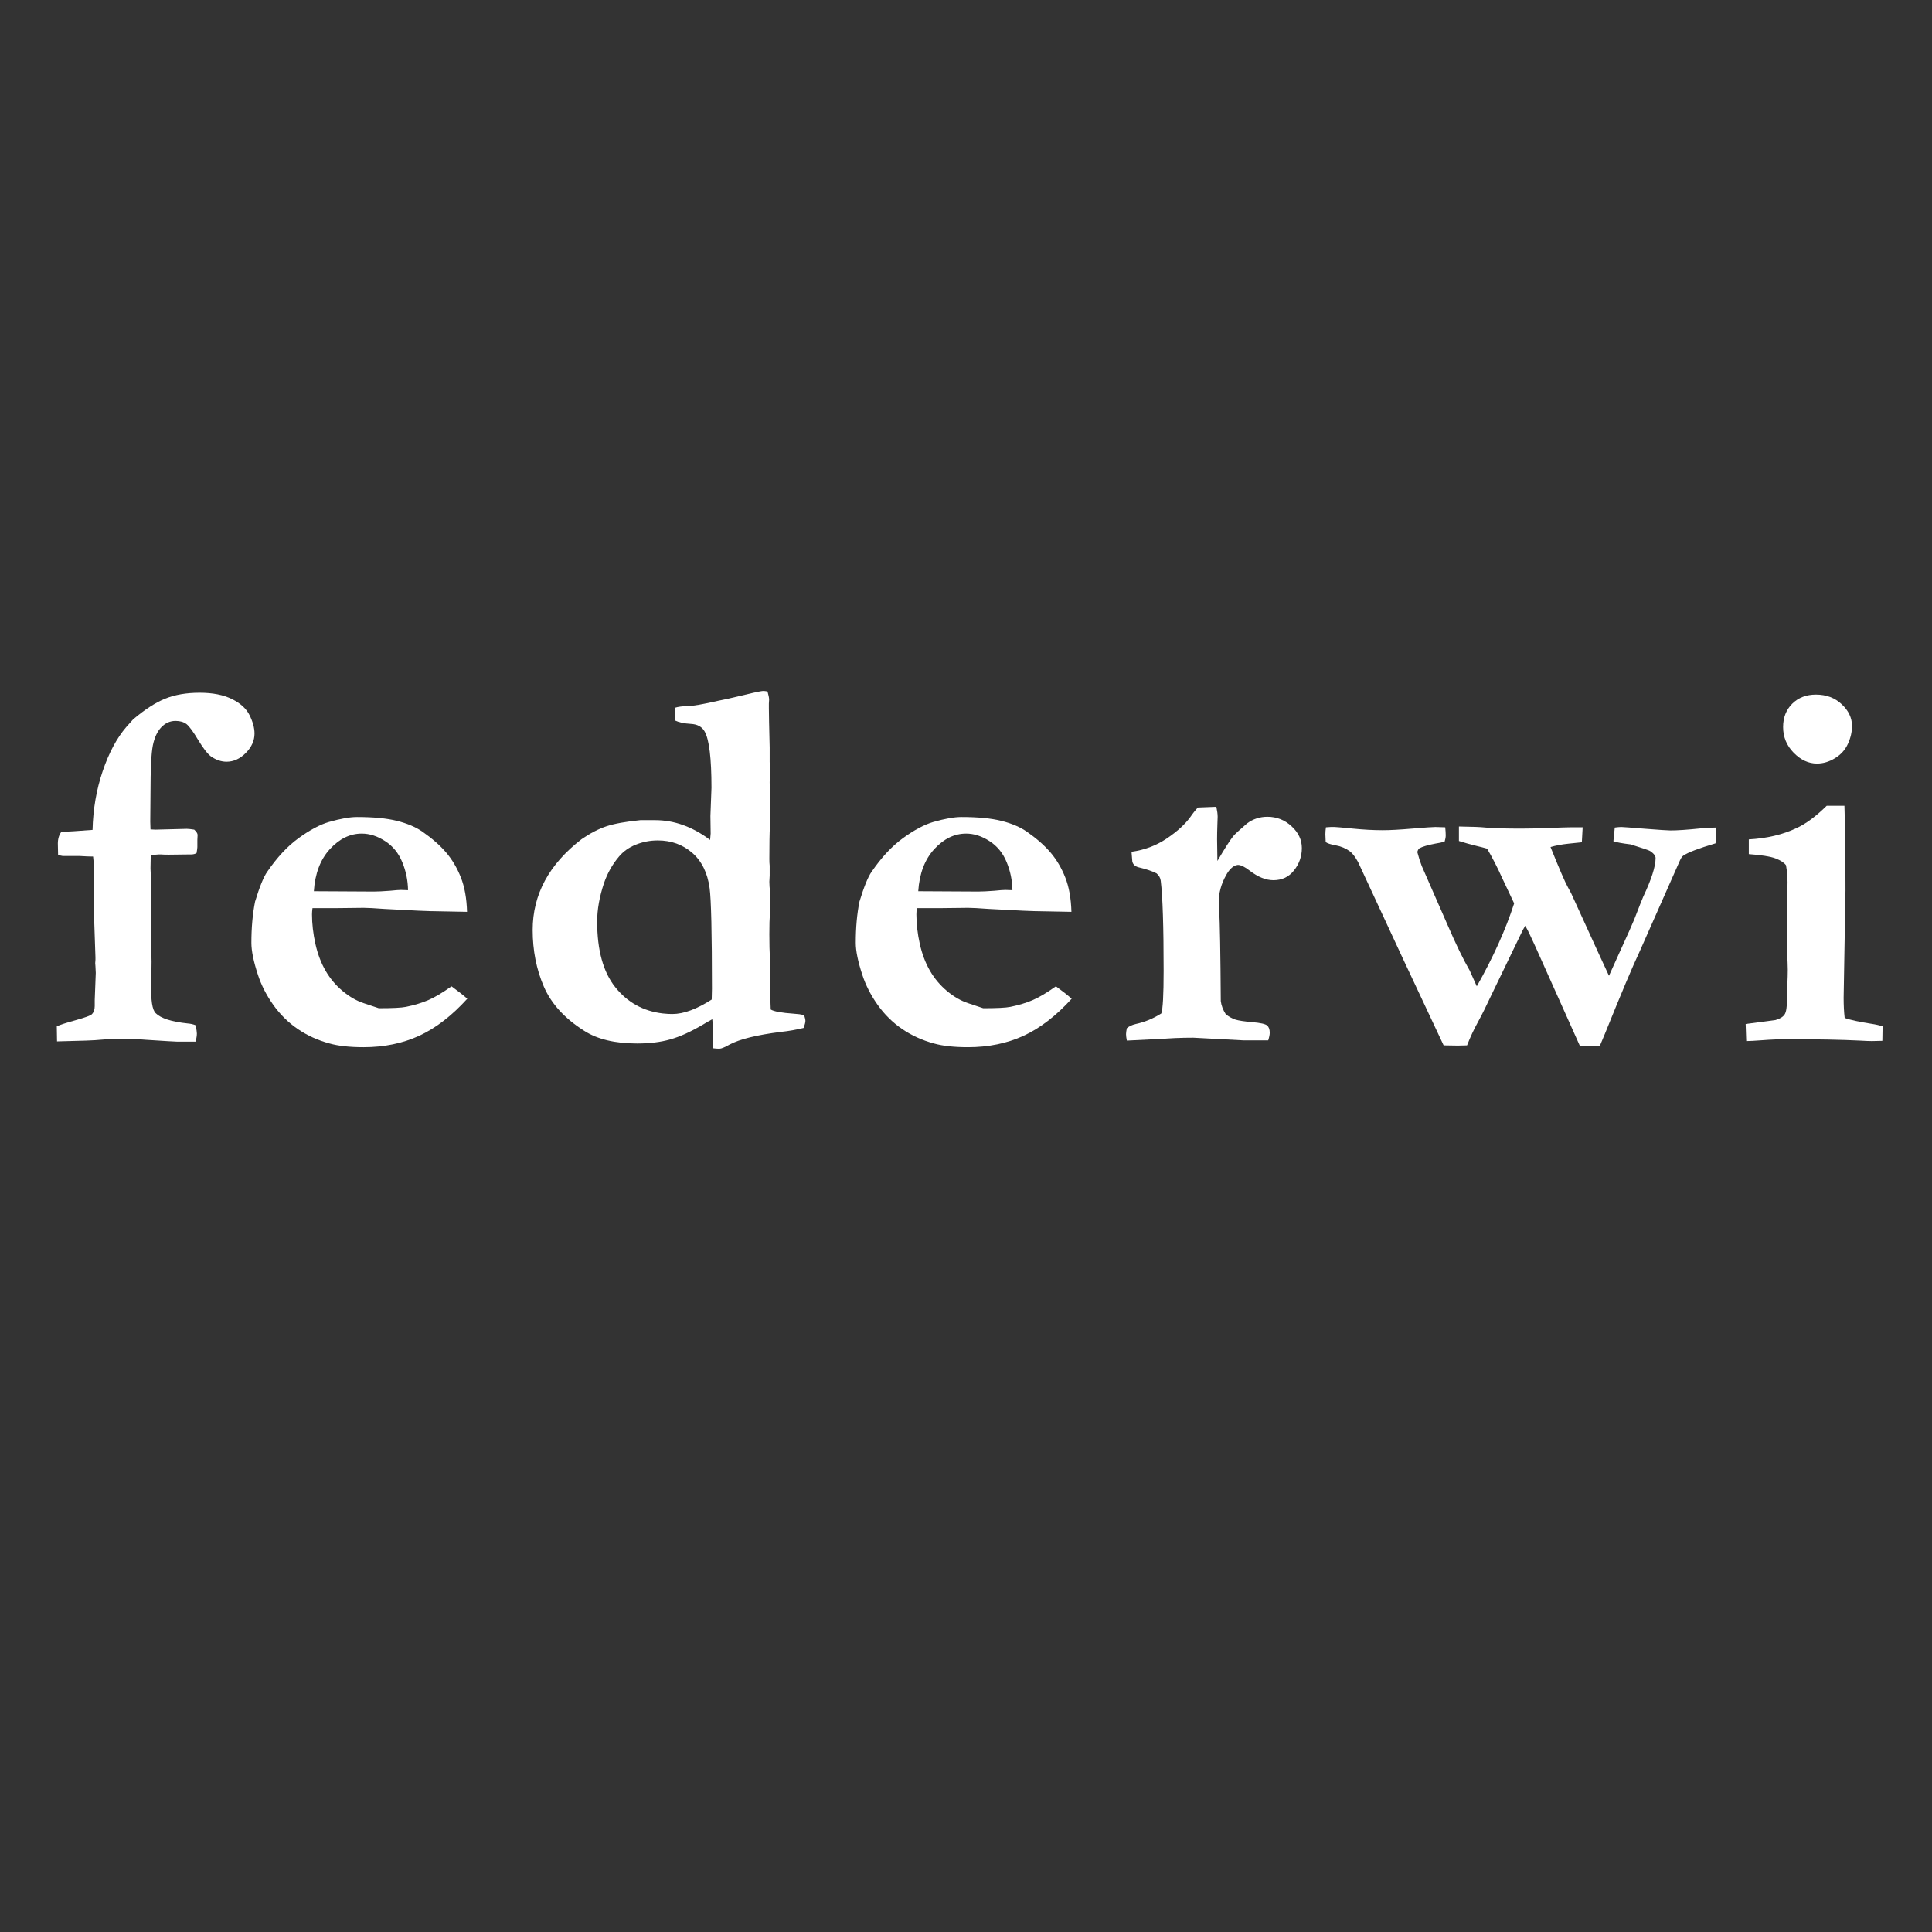 <svg xmlns="http://www.w3.org/2000/svg" xmlns:xlink="http://www.w3.org/1999/xlink" width="500" zoomAndPan="magnify" viewBox="0 0 375 375" height="500" preserveAspectRatio="xMidYMid meet" version="1.0"><rect x="0" y="0" width="375" height="375" fill="#333333" stroke="none"/><defs><g/></defs><g fill="#ffffff" fill-opacity="1"><g transform="translate(8.259, 202.381)"><g><path d="M 2.812 -0.25 L 2.766 -3.172 C 3.305 -3.441 4.52 -3.836 6.406 -4.359 C 8.301 -4.891 9.352 -5.273 9.562 -5.516 C 9.938 -5.891 10.125 -6.422 10.125 -7.109 L 10.125 -8.234 C 10.258 -11.398 10.328 -13.172 10.328 -13.547 C 10.328 -13.848 10.305 -14.27 10.266 -14.812 L 10.219 -15.438 L 10.266 -16.094 L 10.266 -16.562 L 9.969 -25.344 L 9.906 -35.156 L 9.812 -36.125 C 9.195 -36.125 8.297 -36.16 7.109 -36.234 L 3.891 -36.234 C 3.68 -36.266 3.391 -36.332 3.016 -36.438 C 2.984 -37.352 2.969 -38.086 2.969 -38.641 C 2.969 -39.586 3.203 -40.352 3.672 -40.938 C 4.703 -40.938 6.711 -41.055 9.703 -41.297 C 9.805 -45.348 10.461 -49.148 11.672 -52.703 C 12.879 -56.266 14.406 -59.117 16.25 -61.266 L 17.578 -62.75 C 19.828 -64.656 21.895 -65.992 23.781 -66.766 C 25.676 -67.535 27.914 -67.922 30.5 -67.922 C 33.031 -67.922 35.117 -67.508 36.766 -66.688 C 38.422 -65.875 39.562 -64.828 40.188 -63.547 C 40.82 -62.266 41.141 -61.082 41.141 -60 C 41.141 -58.633 40.578 -57.379 39.453 -56.234 C 38.328 -55.098 37.082 -54.531 35.719 -54.531 C 34.695 -54.531 33.691 -54.867 32.703 -55.547 C 32.023 -56.055 31.195 -57.117 30.219 -58.734 C 29.25 -60.359 28.492 -61.391 27.953 -61.828 C 27.41 -62.242 26.695 -62.453 25.812 -62.453 C 24.75 -62.453 23.828 -62.039 23.047 -61.219 C 22.266 -60.406 21.719 -59.227 21.406 -57.688 C 21.102 -56.156 20.953 -53.094 20.953 -48.5 L 20.906 -42.875 L 20.953 -41.391 L 21.922 -41.344 L 28 -41.5 C 28.312 -41.5 28.789 -41.445 29.438 -41.344 C 29.875 -40.938 30.094 -40.594 30.094 -40.312 L 30.047 -39.344 L 30.047 -37.969 C 30.047 -37.758 29.992 -37.367 29.891 -36.797 C 29.586 -36.617 29.234 -36.531 28.828 -36.531 L 28.359 -36.531 L 24.484 -36.484 C 23.828 -36.484 23.332 -36.5 23 -36.531 L 22.531 -36.531 C 22.195 -36.531 21.688 -36.461 21 -36.328 L 20.953 -33.828 C 20.953 -33.586 20.969 -33.211 21 -32.703 C 21.07 -30.766 21.109 -29.438 21.109 -28.719 L 21.047 -21.203 L 21.156 -15.734 L 21.109 -11.344 C 21.004 -8.238 21.289 -6.363 21.969 -5.719 C 22.957 -4.727 25.02 -4.066 28.156 -3.734 C 28.738 -3.691 29.266 -3.57 29.734 -3.375 C 29.879 -2.551 29.953 -2.02 29.953 -1.781 C 29.953 -1.406 29.879 -0.879 29.734 -0.203 L 26.062 -0.203 C 25.758 -0.203 23.766 -0.32 20.078 -0.562 L 17.328 -0.766 C 14.672 -0.766 12.609 -0.695 11.141 -0.562 C 10.359 -0.457 7.582 -0.352 2.812 -0.25 Z M 2.812 -0.25 "/></g></g></g><g fill="#ffffff" fill-opacity="1"><g transform="translate(45.122, 202.381)"><g><path d="M 4.391 -27.391 C 5.273 -30.285 6.062 -32.211 6.75 -33.172 C 8.656 -35.961 10.688 -38.141 12.844 -39.703 C 15.008 -41.273 16.961 -42.316 18.703 -42.828 C 20.953 -43.473 22.773 -43.797 24.172 -43.797 C 27.367 -43.797 29.957 -43.547 31.938 -43.047 C 33.914 -42.555 35.566 -41.852 36.891 -40.938 C 38.797 -39.602 40.328 -38.254 41.484 -36.891 C 42.648 -35.523 43.598 -33.922 44.328 -32.078 C 45.055 -30.242 45.457 -28.016 45.531 -25.391 L 39.859 -25.5 C 38.297 -25.5 34.852 -25.648 29.531 -25.953 C 27.562 -26.098 26.203 -26.172 25.453 -26.172 C 25.211 -26.172 23.367 -26.148 19.922 -26.109 L 15.531 -26.109 C 15.469 -25.629 15.438 -25.223 15.438 -24.891 C 15.438 -23.078 15.656 -21.176 16.094 -19.188 C 16.539 -17.195 17.207 -15.441 18.094 -13.922 C 18.977 -12.41 20.078 -11.109 21.391 -10.016 C 22.703 -8.922 24.055 -8.141 25.453 -7.672 L 28.406 -6.688 C 31.031 -6.688 32.785 -6.773 33.672 -6.953 C 35.305 -7.285 36.742 -7.719 37.984 -8.25 C 39.234 -8.781 40.742 -9.676 42.516 -10.938 C 43.742 -10.051 44.766 -9.25 45.578 -8.531 C 42.578 -5.227 39.469 -2.832 36.25 -1.344 C 33.031 0.133 29.43 0.875 25.453 0.875 C 22.754 0.875 20.555 0.633 18.859 0.156 C 16.578 -0.457 14.516 -1.395 12.672 -2.656 C 10.828 -3.914 9.238 -5.484 7.906 -7.359 C 6.582 -9.234 5.598 -11.16 4.953 -13.141 C 4.098 -15.723 3.672 -17.801 3.672 -19.375 C 3.672 -22.332 3.91 -25.004 4.391 -27.391 Z M 34.078 -29.594 C 34.047 -31.5 33.672 -33.316 32.953 -35.047 C 32.242 -36.785 31.141 -38.141 29.641 -39.109 C 28.141 -40.086 26.625 -40.578 25.094 -40.578 C 22.812 -40.578 20.75 -39.57 18.906 -37.562 C 17.062 -35.551 16.023 -32.828 15.797 -29.391 L 27.438 -29.328 C 28.188 -29.328 29.242 -29.379 30.609 -29.484 C 31.598 -29.586 32.297 -29.641 32.703 -29.641 C 33.016 -29.641 33.473 -29.625 34.078 -29.594 Z M 34.078 -29.594 "/></g></g></g><g fill="#ffffff" fill-opacity="1"><g transform="translate(99.409, 202.381)"><g><path d="M 13.484 -39.5 C 15.16 -40.656 16.77 -41.488 18.312 -42 C 19.863 -42.508 22.055 -42.906 24.891 -43.188 L 27.75 -43.188 C 31.457 -43.188 35.016 -41.906 38.422 -39.344 L 38.531 -40.578 L 38.484 -44 L 38.688 -49.469 C 38.688 -55.227 38.242 -58.875 37.359 -60.406 C 36.848 -61.32 35.953 -61.812 34.672 -61.875 C 33.391 -61.945 32.359 -62.172 31.578 -62.547 L 31.578 -65 C 32.223 -65.207 33.055 -65.316 34.078 -65.328 C 35.109 -65.348 37.102 -65.695 40.062 -66.375 L 41.797 -66.734 L 46.859 -67.922 C 47.879 -68.148 48.508 -68.266 48.75 -68.266 C 48.914 -68.266 49.188 -68.234 49.562 -68.172 C 49.77 -67.453 49.875 -66.922 49.875 -66.578 L 49.828 -65.812 L 49.828 -64.906 C 49.828 -63.945 49.879 -61.406 49.984 -57.281 L 49.984 -54.531 L 50.031 -53.047 L 49.984 -50.484 L 50.125 -45.172 L 50.031 -42.062 C 49.957 -40.695 49.922 -38.551 49.922 -35.625 C 49.922 -35.145 49.941 -34.719 49.984 -34.344 L 49.984 -32.453 C 49.941 -31.898 49.922 -31.488 49.922 -31.219 C 49.922 -30.707 49.973 -29.977 50.078 -29.031 L 50.078 -26.219 L 50.031 -25.141 C 49.957 -24.148 49.922 -22.785 49.922 -21.047 C 49.922 -19.273 49.957 -17.676 50.031 -16.25 C 50.062 -15.664 50.078 -15.141 50.078 -14.672 L 50.078 -10.828 C 50.078 -9.609 50.113 -8.145 50.188 -6.438 C 50.801 -6.062 52.297 -5.789 54.672 -5.625 C 55.422 -5.582 56.086 -5.492 56.672 -5.359 C 56.836 -4.848 56.922 -4.473 56.922 -4.234 C 56.922 -3.93 56.801 -3.473 56.562 -2.859 C 55.164 -2.516 53.703 -2.258 52.172 -2.094 C 47.504 -1.508 44.18 -0.691 42.203 0.359 C 41.254 0.898 40.594 1.172 40.219 1.172 C 39.844 1.172 39.414 1.141 38.938 1.078 C 38.969 0.461 38.984 0.066 38.984 -0.109 C 38.984 -2.422 38.938 -3.898 38.844 -4.547 C 38.332 -4.273 37.703 -3.914 36.953 -3.469 C 34.66 -2.113 32.578 -1.172 30.703 -0.641 C 28.836 -0.109 26.691 0.156 24.266 0.156 C 19.973 0.156 16.551 -0.66 14 -2.297 C 10.219 -4.68 7.602 -7.539 6.156 -10.875 C 4.707 -14.219 3.984 -17.883 3.984 -21.875 C 3.984 -28.75 7.148 -34.625 13.484 -39.5 Z M 29.234 -5.672 C 29.941 -5.598 30.551 -5.562 31.062 -5.562 C 32.188 -5.562 33.391 -5.801 34.672 -6.281 C 35.953 -6.758 37.305 -7.457 38.734 -8.375 C 38.766 -9.5 38.781 -10.195 38.781 -10.469 C 38.781 -21.27 38.629 -27.781 38.328 -30 C 37.922 -32.957 36.797 -35.238 34.953 -36.844 C 33.109 -38.445 30.879 -39.25 28.266 -39.25 C 26.766 -39.25 25.336 -38.973 23.984 -38.422 C 22.641 -37.879 21.547 -37.098 20.703 -36.078 C 19.441 -34.578 18.484 -32.875 17.828 -30.969 C 16.941 -28.312 16.5 -25.82 16.5 -23.5 C 16.5 -17.945 17.676 -13.695 20.031 -10.75 C 22.383 -7.812 25.453 -6.117 29.234 -5.672 Z M 29.234 -5.672 "/></g></g></g><g fill="#ffffff" fill-opacity="1"><g transform="translate(162.433, 202.381)"><g><path d="M 4.391 -27.391 C 5.273 -30.285 6.062 -32.211 6.75 -33.172 C 8.656 -35.961 10.688 -38.141 12.844 -39.703 C 15.008 -41.273 16.961 -42.316 18.703 -42.828 C 20.953 -43.473 22.773 -43.797 24.172 -43.797 C 27.367 -43.797 29.957 -43.547 31.938 -43.047 C 33.914 -42.555 35.566 -41.852 36.891 -40.938 C 38.797 -39.602 40.328 -38.254 41.484 -36.891 C 42.648 -35.523 43.598 -33.922 44.328 -32.078 C 45.055 -30.242 45.457 -28.016 45.531 -25.391 L 39.859 -25.5 C 38.297 -25.5 34.852 -25.648 29.531 -25.953 C 27.562 -26.098 26.203 -26.172 25.453 -26.172 C 25.211 -26.172 23.367 -26.148 19.922 -26.109 L 15.531 -26.109 C 15.469 -25.629 15.438 -25.223 15.438 -24.891 C 15.438 -23.078 15.656 -21.176 16.094 -19.188 C 16.539 -17.195 17.207 -15.441 18.094 -13.922 C 18.977 -12.41 20.078 -11.109 21.391 -10.016 C 22.703 -8.922 24.055 -8.141 25.453 -7.672 L 28.406 -6.688 C 31.031 -6.688 32.785 -6.773 33.672 -6.953 C 35.305 -7.285 36.742 -7.719 37.984 -8.25 C 39.234 -8.781 40.742 -9.676 42.516 -10.938 C 43.742 -10.051 44.766 -9.25 45.578 -8.531 C 42.578 -5.227 39.469 -2.832 36.25 -1.344 C 33.031 0.133 29.43 0.875 25.453 0.875 C 22.754 0.875 20.555 0.633 18.859 0.156 C 16.578 -0.457 14.516 -1.395 12.672 -2.656 C 10.828 -3.914 9.238 -5.484 7.906 -7.359 C 6.582 -9.234 5.598 -11.16 4.953 -13.141 C 4.098 -15.723 3.672 -17.801 3.672 -19.375 C 3.672 -22.332 3.91 -25.004 4.391 -27.391 Z M 34.078 -29.594 C 34.047 -31.5 33.672 -33.316 32.953 -35.047 C 32.242 -36.785 31.141 -38.141 29.641 -39.109 C 28.141 -40.086 26.625 -40.578 25.094 -40.578 C 22.812 -40.578 20.75 -39.57 18.906 -37.562 C 17.062 -35.551 16.023 -32.828 15.797 -29.391 L 27.438 -29.328 C 28.188 -29.328 29.242 -29.379 30.609 -29.484 C 31.598 -29.586 32.297 -29.641 32.703 -29.641 C 33.016 -29.641 33.473 -29.625 34.078 -29.594 Z M 34.078 -29.594 "/></g></g></g><g fill="#ffffff" fill-opacity="1"><g transform="translate(216.72, 202.381)"><g><path d="M 2 -2.812 C 2.438 -3.188 3.016 -3.457 3.734 -3.625 C 5.473 -4 7.125 -4.68 8.688 -5.672 C 8.988 -6.492 9.141 -9.254 9.141 -13.953 C 9.141 -22.566 8.953 -28.391 8.578 -31.422 C 8.516 -31.973 8.242 -32.453 7.766 -32.859 C 6.91 -33.297 5.754 -33.688 4.297 -34.031 C 3.609 -34.207 3.195 -34.582 3.062 -35.156 L 2.906 -37.047 C 5.426 -37.391 7.707 -38.25 9.75 -39.625 C 11.801 -41.008 13.336 -42.414 14.359 -43.844 C 14.898 -44.625 15.379 -45.223 15.797 -45.641 L 19.375 -45.781 C 19.539 -45 19.625 -44.352 19.625 -43.844 C 19.625 -43.469 19.609 -43.008 19.578 -42.469 C 19.535 -41.27 19.516 -40.281 19.516 -39.5 C 19.516 -39.125 19.535 -37.711 19.578 -35.266 C 20.973 -37.648 21.992 -39.25 22.641 -40.062 C 22.941 -40.438 23.844 -41.27 25.344 -42.562 C 26.5 -43.414 27.812 -43.844 29.281 -43.844 C 31.082 -43.844 32.645 -43.227 33.969 -42 C 35.301 -40.781 35.969 -39.367 35.969 -37.766 C 35.969 -36.16 35.461 -34.719 34.453 -33.438 C 33.453 -32.164 32.117 -31.531 30.453 -31.531 C 28.992 -31.531 27.461 -32.145 25.859 -33.375 C 24.898 -34.125 24.133 -34.5 23.562 -34.5 L 23.203 -34.438 C 22.484 -34.195 21.836 -33.551 21.266 -32.5 C 20.305 -30.801 19.828 -29.031 19.828 -27.188 L 19.922 -25.812 C 20.066 -23.289 20.172 -17.379 20.234 -8.078 C 20.336 -7.223 20.66 -6.367 21.203 -5.516 C 21.816 -5.035 22.438 -4.691 23.062 -4.484 C 23.695 -4.285 24.797 -4.117 26.359 -3.984 C 27.93 -3.848 28.883 -3.633 29.219 -3.344 C 29.562 -3.051 29.734 -2.582 29.734 -1.938 C 29.734 -1.562 29.633 -1.066 29.438 -0.453 L 24.625 -0.453 L 14.875 -0.969 C 12.414 -0.969 10.18 -0.867 8.172 -0.672 L 7.312 -0.672 C 7.07 -0.672 5.301 -0.582 2 -0.406 C 1.895 -0.945 1.844 -1.359 1.844 -1.641 C 1.844 -1.91 1.895 -2.301 2 -2.812 Z M 2 -2.812 "/></g></g></g><g fill="#ffffff" fill-opacity="1"><g transform="translate(257.926, 202.381)"><g><path d="M -0.562 -41.797 L 0.359 -41.859 L 1.125 -41.859 C 1.395 -41.859 2.578 -41.754 4.672 -41.547 C 6.766 -41.336 8.695 -41.234 10.469 -41.234 C 11.832 -41.234 13.738 -41.336 16.188 -41.547 C 18.645 -41.754 20.148 -41.859 20.703 -41.859 C 21.141 -41.859 21.77 -41.836 22.594 -41.797 C 22.656 -41.148 22.688 -40.625 22.688 -40.219 C 22.688 -39.875 22.617 -39.484 22.484 -39.047 C 21.973 -38.867 21.379 -38.734 20.703 -38.641 C 19.203 -38.359 18.16 -38.051 17.578 -37.719 C 17.41 -37.613 17.273 -37.375 17.172 -37 C 17.441 -35.977 17.727 -35.078 18.031 -34.297 L 23.047 -22.844 C 24.68 -19.062 26.113 -16.113 27.344 -14 C 28.02 -12.469 28.477 -11.445 28.719 -10.938 C 31.914 -16.594 34.332 -21.957 35.969 -27.031 L 33.672 -31.891 C 32.723 -34.004 31.738 -35.926 30.719 -37.656 C 30.102 -37.832 29.438 -38.004 28.719 -38.172 C 27.457 -38.484 26.301 -38.805 25.25 -39.141 L 25.25 -41.953 C 27.77 -41.922 29.488 -41.852 30.406 -41.75 C 31.938 -41.613 34.219 -41.547 37.25 -41.547 C 38.75 -41.547 40.586 -41.586 42.766 -41.672 C 44.953 -41.754 46.285 -41.797 46.766 -41.797 L 49.266 -41.797 L 49.109 -38.891 C 48.734 -38.859 47.879 -38.77 46.547 -38.625 C 45.223 -38.488 44.051 -38.27 43.031 -37.969 C 44.727 -33.738 45.852 -31.133 46.406 -30.156 L 47.016 -29.031 L 52.484 -17.062 L 54.375 -12.984 L 56.359 -17.375 C 57.992 -20.945 58.969 -23.129 59.281 -23.922 C 60.27 -26.473 60.848 -27.938 61.016 -28.312 C 62.617 -31.688 63.422 -34.191 63.422 -35.828 C 63.422 -36.266 63.062 -36.723 62.344 -37.203 C 62.133 -37.336 60.875 -37.766 58.562 -38.484 C 56.926 -38.68 55.816 -38.883 55.234 -39.094 L 55.5 -41.75 C 56.008 -41.82 56.438 -41.859 56.781 -41.859 C 57.051 -41.859 58.586 -41.742 61.391 -41.516 C 64.203 -41.297 65.848 -41.188 66.328 -41.188 C 67.617 -41.188 69.594 -41.32 72.25 -41.594 C 73.414 -41.695 74.375 -41.75 75.125 -41.75 L 75.125 -40.266 C 75.125 -39.992 75.102 -39.469 75.062 -38.688 C 71.727 -37.695 69.633 -36.895 68.781 -36.281 C 68.57 -36.145 68.352 -35.82 68.125 -35.312 L 60.344 -17.734 C 59.02 -14.941 56.773 -9.625 53.609 -1.781 C 53.16 -0.727 52.816 0.086 52.578 0.672 L 48.75 0.672 L 40.016 -18.812 L 39.094 -20.797 C 38.82 -21.41 38.5 -22.039 38.125 -22.688 L 37.656 -21.875 L 31.531 -9.203 C 30.613 -7.223 29.754 -5.5 28.953 -4.031 C 28.148 -2.57 27.441 -1.055 26.828 0.516 L 25.047 0.562 L 22.281 0.516 L 14.312 -16.453 L 5.672 -35.062 C 5.129 -36.039 4.617 -36.719 4.141 -37.094 C 3.316 -37.707 2.383 -38.109 1.344 -38.297 C 0.312 -38.484 -0.336 -38.695 -0.609 -38.938 C -0.648 -39.582 -0.672 -40.078 -0.672 -40.422 C -0.672 -40.898 -0.633 -41.359 -0.562 -41.797 Z M -0.562 -41.797 "/></g></g></g><g fill="#ffffff" fill-opacity="1"><g transform="translate(337.302, 202.381)"><g><path d="M 8.797 -61.266 C 8.797 -63.109 9.391 -64.617 10.578 -65.797 C 11.766 -66.973 13.297 -67.562 15.172 -67.562 C 17.18 -67.562 18.848 -66.938 20.172 -65.688 C 21.504 -64.445 22.172 -63.039 22.172 -61.469 C 22.172 -60.312 21.906 -59.156 21.375 -58 C 20.852 -56.844 20.02 -55.914 18.875 -55.219 C 17.738 -54.52 16.57 -54.172 15.375 -54.172 C 13.738 -54.172 12.234 -54.867 10.859 -56.266 C 9.484 -57.66 8.797 -59.328 8.797 -61.266 Z M 1.641 -0.312 L 1.531 -3.625 L 7.312 -4.391 C 8.156 -4.629 8.738 -4.977 9.062 -5.438 C 9.395 -5.895 9.562 -6.926 9.562 -8.531 L 9.562 -9.094 C 9.562 -9.5 9.582 -10.238 9.625 -11.312 C 9.676 -12.383 9.703 -13.332 9.703 -14.156 C 9.703 -14.801 9.656 -16.047 9.562 -17.891 L 9.609 -20.438 L 9.562 -22.844 L 9.656 -31.172 C 9.656 -32.223 9.555 -33.312 9.359 -34.438 C 8.984 -34.945 8.301 -35.391 7.312 -35.766 C 6.32 -36.141 4.598 -36.414 2.141 -36.594 L 2.141 -39.453 C 5.648 -39.648 8.734 -40.379 11.391 -41.641 C 13.203 -42.461 15.16 -43.91 17.266 -45.984 L 20.703 -45.984 C 20.836 -41.766 20.906 -36.281 20.906 -29.531 L 20.547 -8.688 C 20.547 -7.258 20.613 -5.961 20.75 -4.797 C 21.801 -4.422 23.52 -4.047 25.906 -3.672 C 26.82 -3.535 27.555 -3.367 28.109 -3.172 L 28.062 -0.359 C 27.133 -0.328 26.453 -0.312 26.016 -0.312 C 25.504 -0.312 24.719 -0.344 23.656 -0.406 C 20.188 -0.582 15.535 -0.672 9.703 -0.672 C 8.035 -0.672 6.414 -0.609 4.844 -0.484 C 3.281 -0.367 2.211 -0.312 1.641 -0.312 Z M 1.641 -0.312 "/></g></g></g></svg>